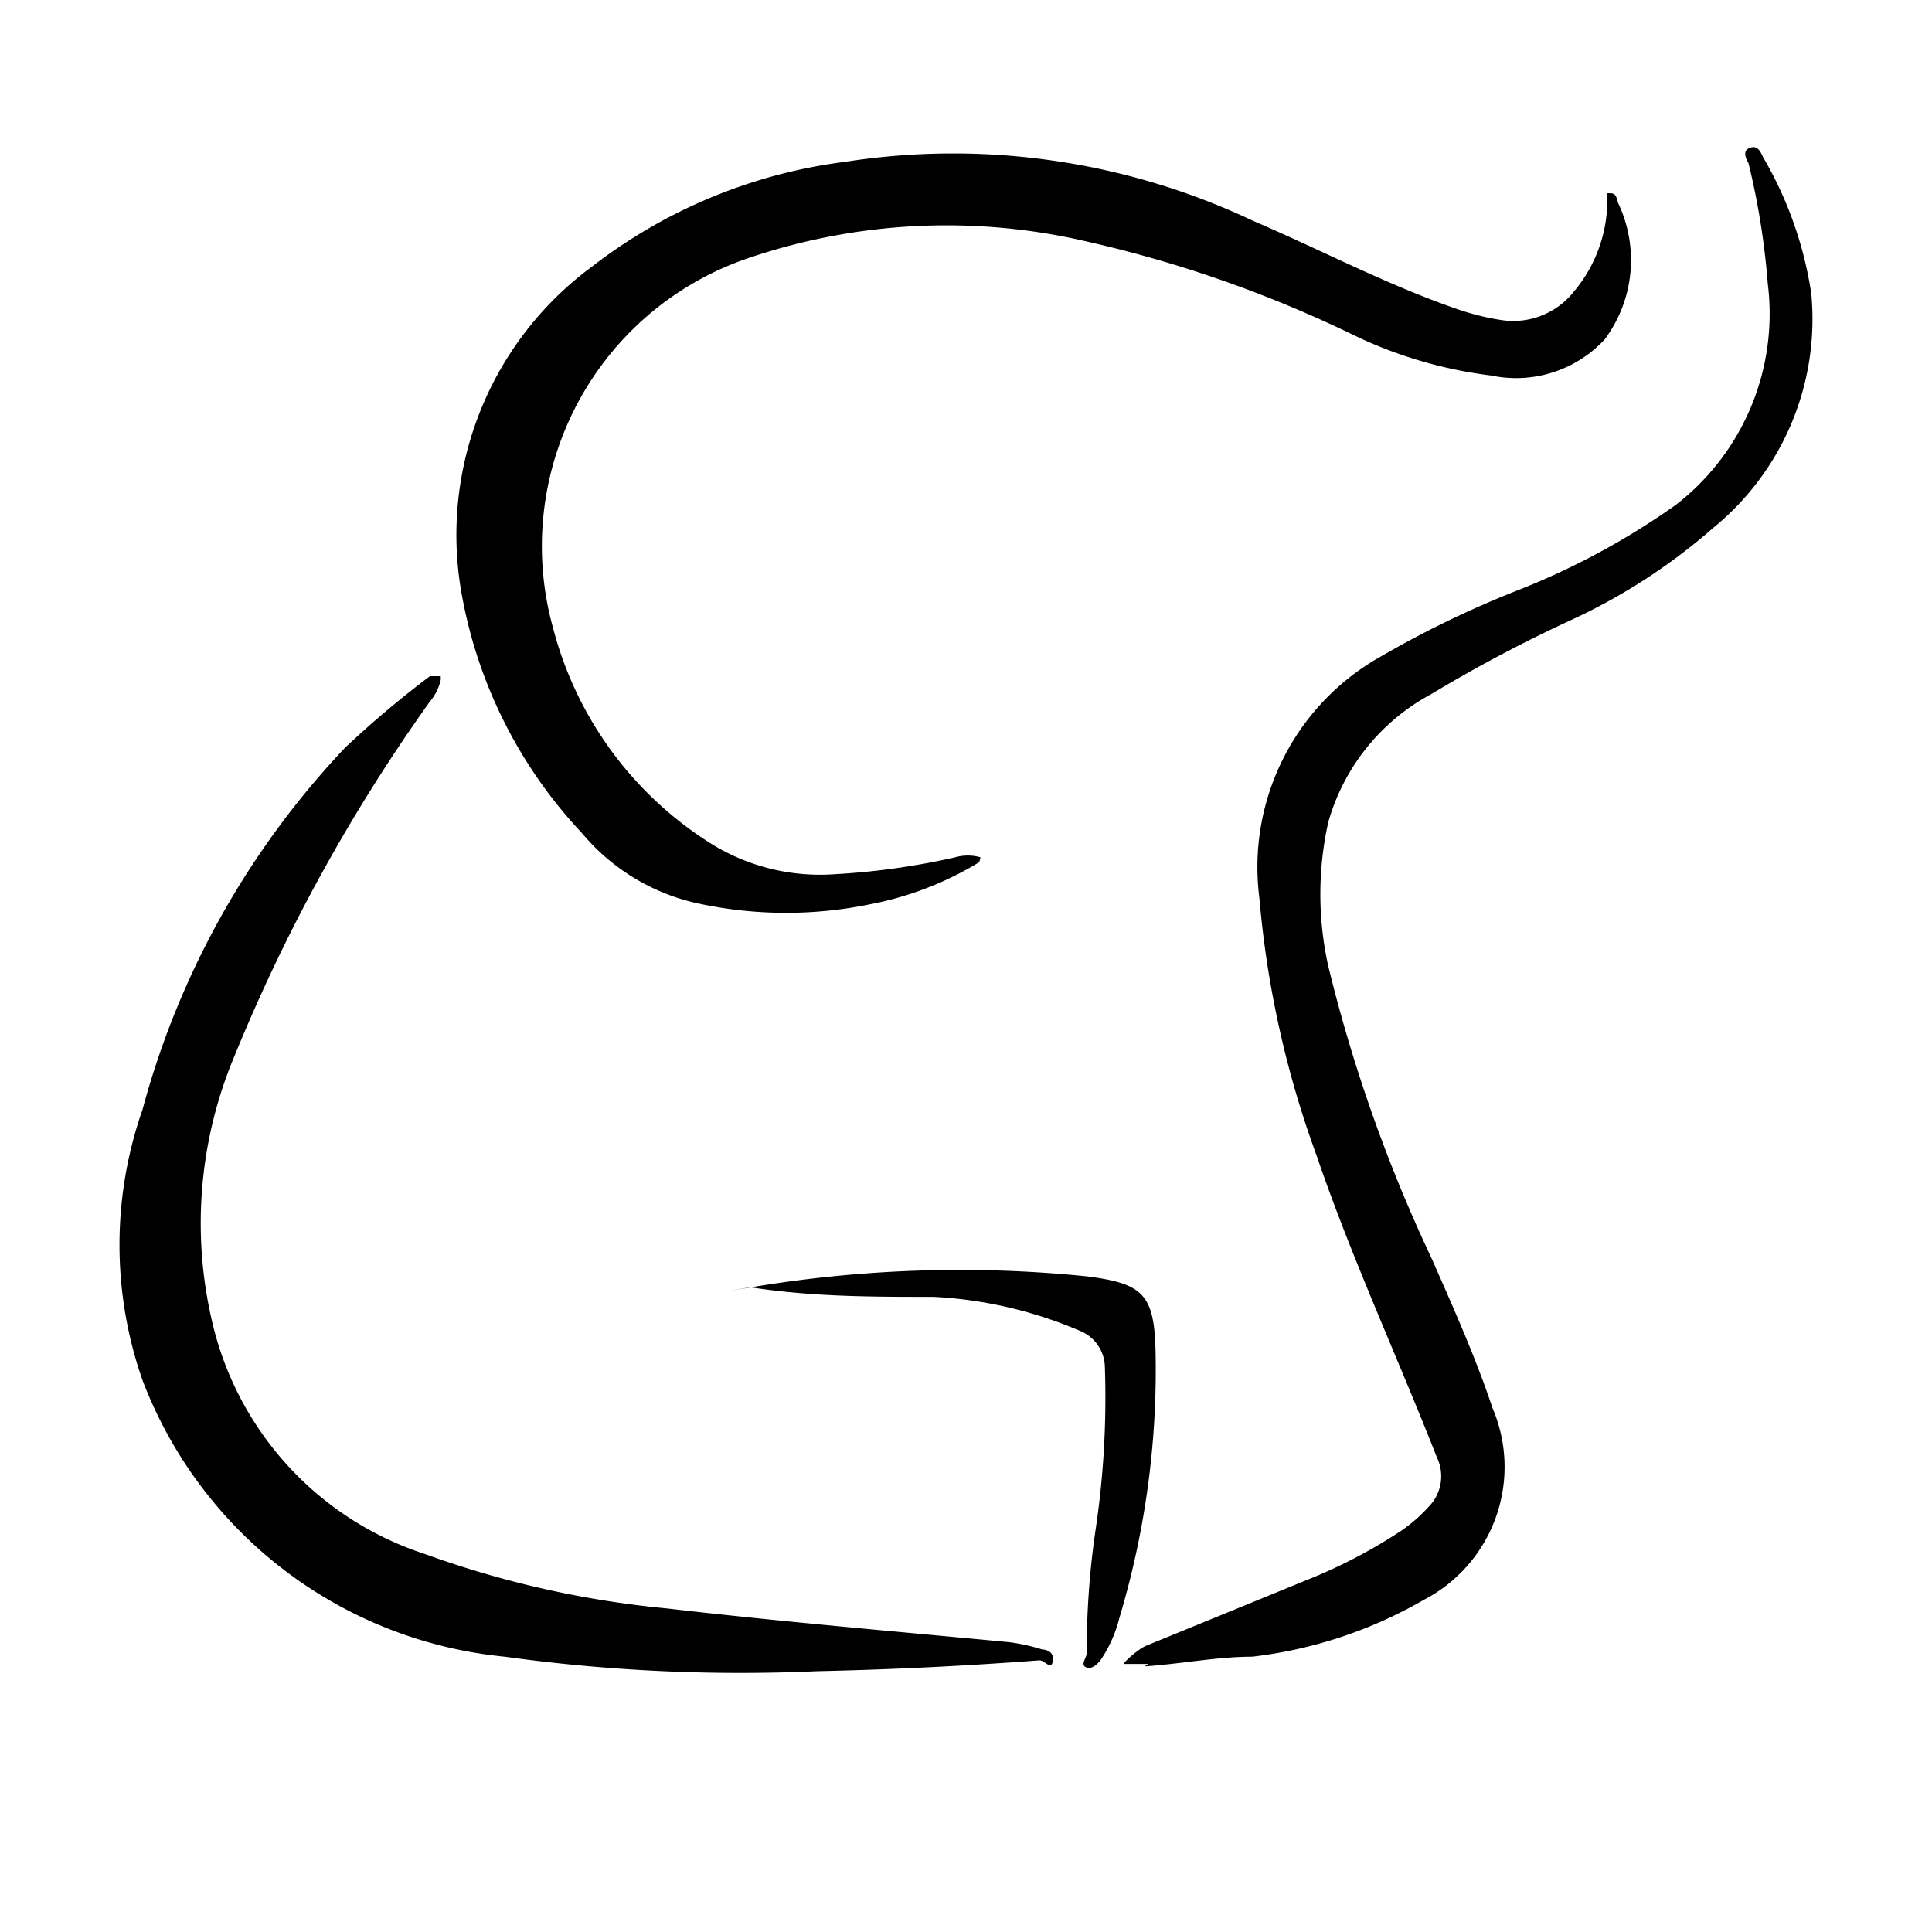 <svg xmlns="http://www.w3.org/2000/svg" viewBox="0 0 16 16"><title>meneame</title><path d="M8.11,7.14a2.72,2.72,0,0,1-.91.35,3.45,3.45,0,0,1-1.38,0,1.73,1.73,0,0,1-1-.59,3.89,3.89,0,0,1-1-2A2.76,2.76,0,0,1,4.9,2.21,4.31,4.31,0,0,1,7,1.34a5.81,5.81,0,0,1,3.38.49c.56.24,1.09.52,1.66.72a2.1,2.1,0,0,0,.39.1.64.64,0,0,0,.6-.23,1.18,1.18,0,0,0,.28-.82c.06,0,.07,0,.09.08a1.1,1.1,0,0,1-.11,1.13,1,1,0,0,1-.94.3,3.64,3.64,0,0,1-1.15-.34A10.22,10.22,0,0,0,9,2a5.1,5.1,0,0,0-2.78.13A2.52,2.52,0,0,0,4.58,5.2,3,3,0,0,0,5.91,7a1.71,1.71,0,0,0,1,.24,6,6,0,0,0,1-.14.38.38,0,0,1,.21,0Zm0,0" style="fill-rule:evenodd"/><path d="M9.51,13.78c-.06,0-.18,0-.2,0s.11-.12.18-.15l1.32-.54a4.34,4.34,0,0,0,.79-.41,1.28,1.28,0,0,0,.23-.2.36.36,0,0,0,.07-.41c-.33-.84-.71-1.66-1-2.51a8.22,8.22,0,0,1-.47-2.12,2,2,0,0,1,1-2,8.39,8.39,0,0,1,1.11-.54,6.16,6.16,0,0,0,1.34-.72,2,2,0,0,0,.76-1.83,6.22,6.22,0,0,0-.16-1s-.06-.09,0-.12.09,0,.12.07A3.16,3.16,0,0,1,15,2.43a2.23,2.23,0,0,1-.81,1.94A4.89,4.89,0,0,1,13,5.14a12,12,0,0,0-1.15.61A1.74,1.74,0,0,0,11,6.81,2.74,2.74,0,0,0,11,8a12.74,12.74,0,0,0,.86,2.43c.18.41.36.81.5,1.23a1.24,1.24,0,0,1-.57,1.59,3.69,3.69,0,0,1-1.42.47c-.29,0-.59.06-.89.08Zm0,0" style="fill-rule:evenodd"/><path d="M3.65,5.63a.42.42,0,0,1-.09.18A14.45,14.45,0,0,0,1.94,8.75,3.57,3.57,0,0,0,1.77,11a2.65,2.65,0,0,0,1.75,1.87,8.1,8.1,0,0,0,2,.45c.95.11,1.89.19,2.84.28a1.57,1.57,0,0,1,.27.06s.1,0,.09.09-.07,0-.11,0q-.92.07-1.84.09a14.24,14.24,0,0,1-2.59-.12,3.58,3.58,0,0,1-3-2.29,3.39,3.39,0,0,1,0-2.24,7,7,0,0,1,1.68-3,8.32,8.32,0,0,1,.7-.59s0,0,.09,0Zm0,0" style="fill-rule:evenodd"/><path d="M6,10.7A10.47,10.47,0,0,1,9,10.57c.47.06.56.15.57.63a7.15,7.15,0,0,1-.3,2.2,1.09,1.09,0,0,1-.15.34s-.06.09-.12.07,0-.08,0-.12a6.88,6.88,0,0,1,.07-1,7.41,7.41,0,0,0,.08-1.37.33.33,0,0,0-.21-.3,3.53,3.53,0,0,0-1.21-.28c-.51,0-1,0-1.52-.08Zm0,0" style="fill-rule:evenodd"/></svg>